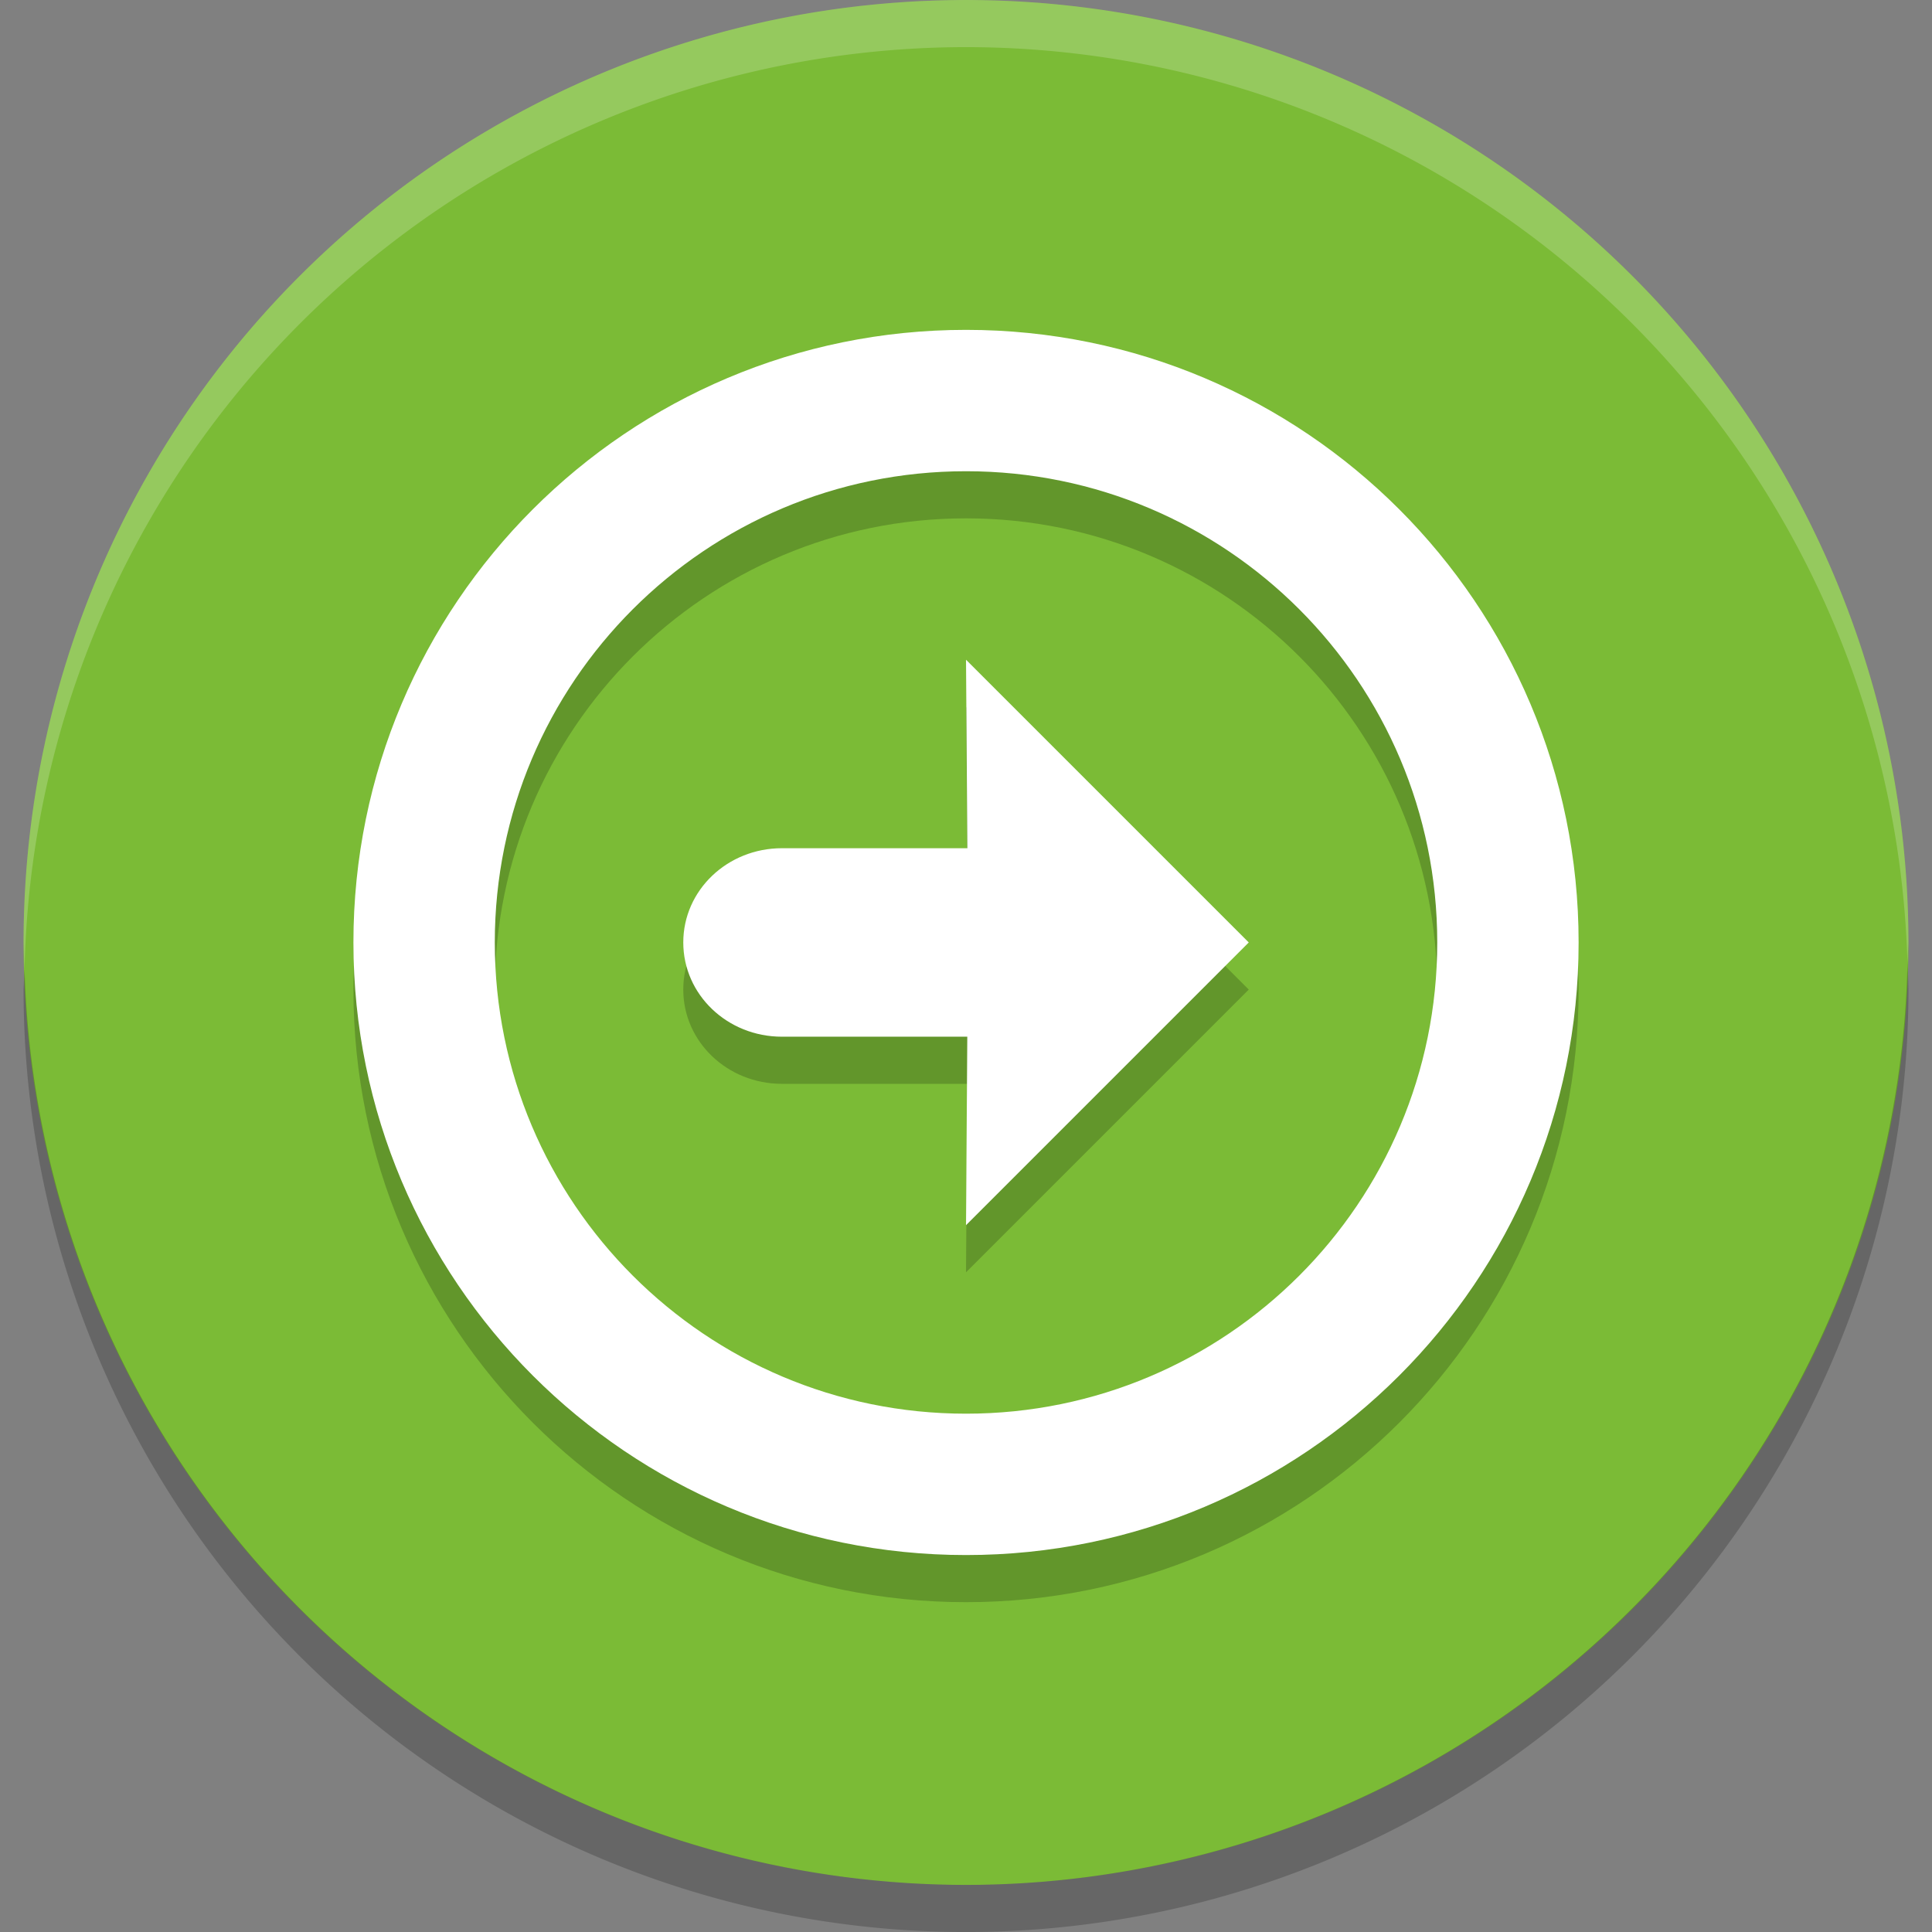 <?xml version="1.0" encoding="UTF-8" standalone="no"?>
<svg
   xmlns:dc="http://purl.org/dc/elements/1.1/"
   xmlns:cc="http://creativecommons.org/ns#"
   xmlns:rdf="http://www.w3.org/1999/02/22-rdf-syntax-ns#"
   xmlns:svg="http://www.w3.org/2000/svg"
   xmlns="http://www.w3.org/2000/svg"
   xmlns:sodipodi="http://sodipodi.sourceforge.net/DTD/sodipodi-0.dtd"
   xmlns:inkscape="http://www.inkscape.org/namespaces/inkscape"
   inkscape:version="1.0 (4035a4fb49, 2020-05-01)"
   sodipodi:docname="system-log-out.svg"
   id="svg12"
   version="1"
   height="512"
   width="512">
  <rect width="100%" height="100%" fill="#808080" stroke="none"/>
  <defs
     id="defs16" />
  <sodipodi:namedview
     inkscape:current-layer="svg12"
     inkscape:window-maximized="0"
     inkscape:window-y="30"
     inkscape:window-x="2"
     inkscape:cy="263.64148"
     inkscape:cx="276.51945"
     inkscape:zoom="0.78103343"
     showgrid="false"
     id="namedview14"
     inkscape:window-height="1046"
     inkscape:window-width="1914"
     inkscape:pageshadow="2"
     inkscape:pageopacity="0"
     guidetolerance="10"
     gridtolerance="10"
     objecttolerance="10"
     borderopacity="1"
     bordercolor="#666666"
     pagecolor="#ffffff" />
  <g
     transform="matrix(12.488,0,0,12.488,-43.707,-49.951)"
     id="g848">
    <circle
       fill="#7bbb36"
       cx="24"
       cy="24"
       r="20"
       id="circle2" />
    <path
       opacity="0.2"
       d="m 24,12 c 7.18,0 13,5.82 13,13 0,7.18 -5.82,13 -13,13 -7.18,0 -13,-5.82 -13,-13 0,-7.18 5.82,-13 13,-13 z m 0,3 c -5.523,0 -10,4.477 -10,10 0,5.523 4.477,10 10,10 5.523,0 10,-4.477 10,-10 0,-5.523 -4.477,-10 -10,-10 z m 0,4 6,6 -6,6 0.027,-4 h -3.934 c -1.157,0 -2.093,-0.892 -2.093,-2 0,-1.108 0.936,-2 2.094,-2 h 3.934 z"
       id="path4" />
    <path
       fill="#ffffff"
       d="m 24,11 c 7.18,0 13,5.82 13,13 0,7.18 -5.82,13 -13,13 -7.18,0 -13,-5.82 -13,-13 0,-7.18 5.82,-13 13,-13 z m 0,3 c -5.523,0 -10,4.477 -10,10 0,5.523 4.477,10 10,10 5.523,0 10,-4.477 10,-10 0,-5.523 -4.477,-10 -10,-10 z m 0,4 6,6 -6,6 0.027,-4 h -3.934 c -1.157,0 -2.093,-0.892 -2.093,-2 0,-1.108 0.936,-2 2.094,-2 h 3.934 z"
       id="path6" />
    <path
       fill="#ffffff"
       opacity="0.2"
       d="M 24,4 A 20,20 0 0 0 4,24 20,20 0 0 0 4.021,24.582 20,20 0 0 1 24,5 20,20 0 0 1 43.978,24.418 20,20 0 0 0 43.999,24 a 20,20 0 0 0 -20,-20 z"
       id="path8" />
    <path
       opacity="0.2"
       d="M 43.979,24.418 A 20,20 0 0 1 24,44 20,20 0 0 1 4.022,24.582 20,20 0 0 0 4,25 20,20 0 0 0 24,45 20,20 0 0 0 44,25 20,20 0 0 0 43.979,24.418 Z"
       id="path10" />
  </g>
</svg>
